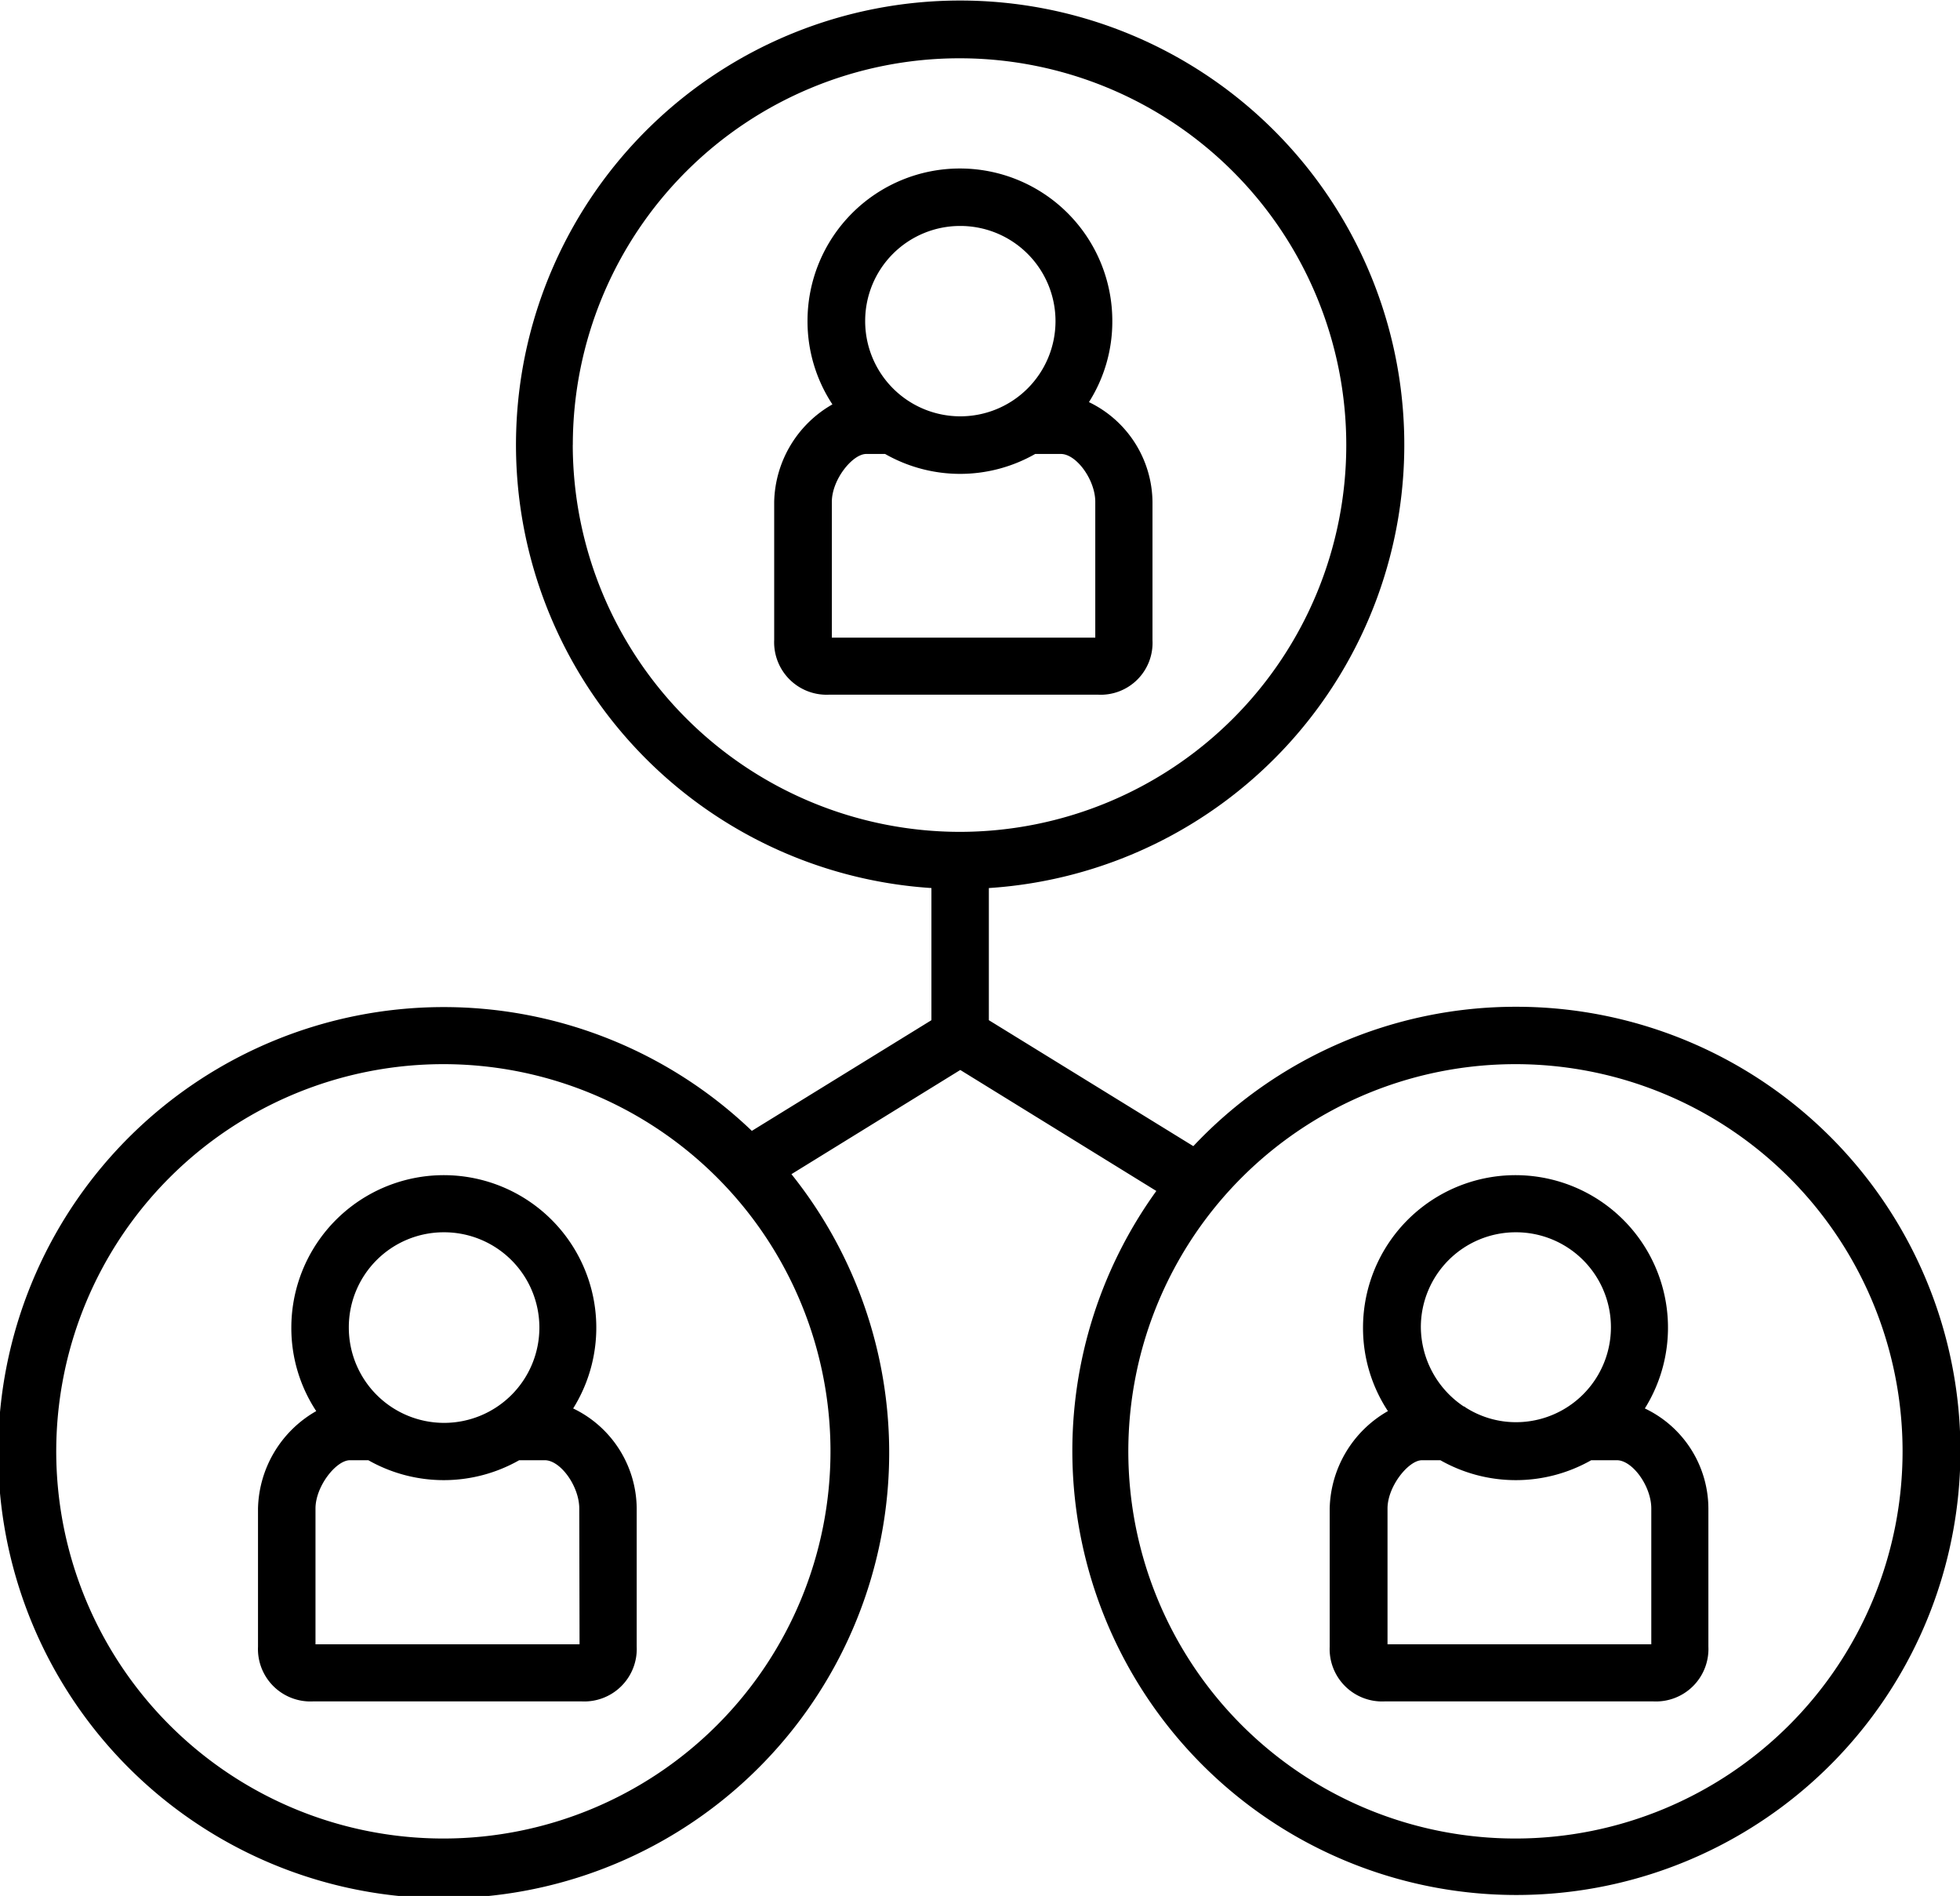 <svg xmlns="http://www.w3.org/2000/svg" width="34.641" height="33.504" viewBox="0 0 34.641 33.504">
  <g id="_x30_1_flask" transform="translate(-0.1 -8.4)">
    <g id="Grupo_1183664" data-name="Grupo 1183664" transform="translate(0.1 8.4)">
      <path id="Trazado_1043705" data-name="Trazado 1043705" d="M26.891,26.191a7.819,7.819,0,0,0-5.7,2.463l-3.614-2.226V24.093a7.85,7.85,0,1,0-1.015,0v2.335l-3.174,1.956a7.874,7.874,0,1,0,.7.765l2.984-1.841,3.465,2.138a7.848,7.848,0,1,0,6.361-3.255ZM10.224,16.263A6.835,6.835,0,1,1,17.058,23.1a6.848,6.848,0,0,1-6.835-6.842ZM7.943,40.889a6.842,6.842,0,1,1,6.835-6.842A6.843,6.843,0,0,1,7.943,40.889Zm18.948,0a6.842,6.842,0,1,1,6.835-6.842A6.843,6.843,0,0,1,26.891,40.889Z" transform="translate(-0.1 -8.4)"/>
      <path id="Trazado_1043706" data-name="Trazado 1043706" d="M208.986,60.737V58.294a1.98,1.98,0,0,0-1.123-1.766,2.655,2.655,0,0,0,.413-1.435,2.693,2.693,0,0,0-5.387,0,2.666,2.666,0,0,0,.44,1.475,2.034,2.034,0,0,0-1.029,1.719V60.73a.927.927,0,0,0,.968.968h4.757A.916.916,0,0,0,208.986,60.737Zm-3.4-7.322a1.682,1.682,0,1,1-1.678,1.678A1.678,1.678,0,0,1,205.582,53.415Zm2.389,7.275h-4.656v-2.4c0-.392.365-.846.609-.846h.332a2.676,2.676,0,0,0,2.653,0h.453c.277,0,.609.46.609.846Z" transform="translate(-188.617 -49.422)"/>
      <path id="Trazado_1043707" data-name="Trazado 1043707" d="M73.069,319.421a2.695,2.695,0,1,0-4.981-1.428,2.666,2.666,0,0,0,.44,1.475,2.034,2.034,0,0,0-1.029,1.719v2.443a.927.927,0,0,0,.968.968h4.757a.927.927,0,0,0,.968-.968v-2.443A1.977,1.977,0,0,0,73.069,319.421Zm-2.287-3.113a1.684,1.684,0,1,1-1.678,1.685A1.678,1.678,0,0,1,70.782,316.308Zm2.4,7.281H68.515v-2.4c0-.392.365-.853.609-.853h.325a2.7,2.7,0,0,0,2.666,0h.453c.277,0,.609.46.609.853Z" transform="translate(-62.939 -294.532)"/>
      <path id="Trazado_1043708" data-name="Trazado 1043708" d="M352.969,319.421a2.695,2.695,0,1,0-4.981-1.428,2.666,2.666,0,0,0,.44,1.475,2.034,2.034,0,0,0-1.029,1.719v2.443a.927.927,0,0,0,.968.968h4.757a.927.927,0,0,0,.968-.968v-2.443A1.965,1.965,0,0,0,352.969,319.421Zm-2.281-3.113a1.678,1.678,0,1,1,.007,3.356,1.651,1.651,0,0,1-.9-.264.035.035,0,0,0-.027-.014,1.7,1.7,0,0,1-.758-1.408A1.677,1.677,0,0,1,350.689,316.308Zm2.389,7.281h-4.656v-2.4c0-.392.372-.853.609-.853h.325a2.7,2.7,0,0,0,2.666,0h.453c.277,0,.609.46.609.853v2.4Z" transform="translate(-323.898 -294.532)"/>
    </g>
  </g>
</svg>
